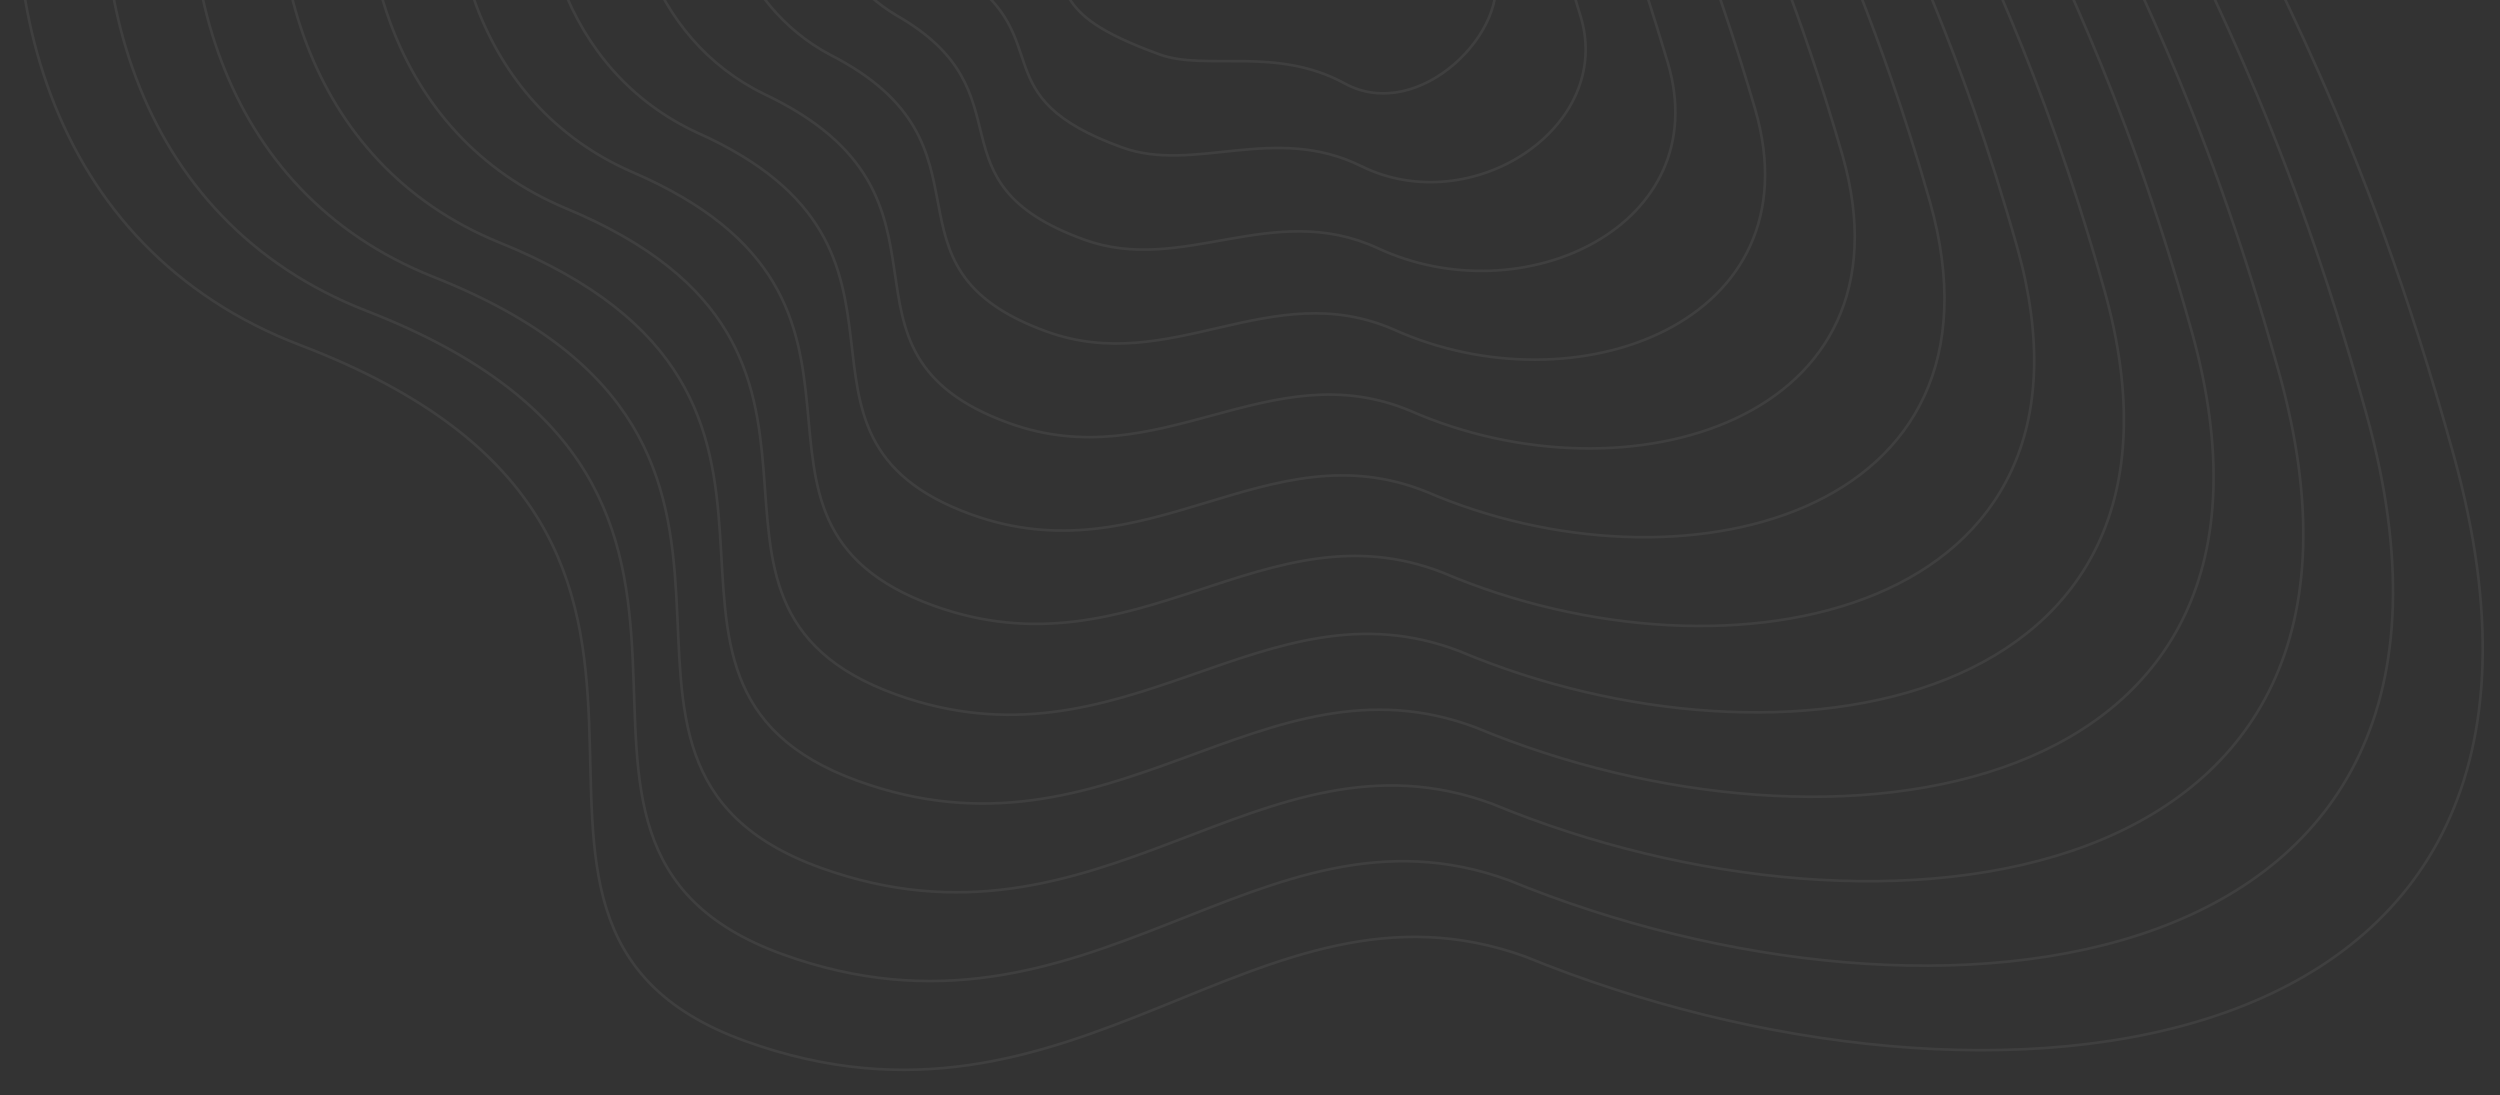 <svg width="331" height="145" viewBox="0 0 331 145" fill="none" xmlns="http://www.w3.org/2000/svg">
<rect x="0" y="0" width="331" height="145" fill="#333333" stroke="none"/>
<g opacity="0.06" clip-path="url(#clip0_1_2635)">
<path d="M324.892 60.354C347.76 143.226 263.045 151.662 201.906 126.639C166.235 113.77 142.81 153.791 98.62 137.819C54.431 121.847 107.405 71.535 39.789 45.713C-27.826 19.891 5.183 -95.641 64.28 -96.971C123.377 -98.303 107.138 -117.735 166.235 -162.191C225.332 -206.647 324.892 -144.888 300.135 -79.668C275.377 -14.449 300.135 -29.356 324.892 60.354Z" stroke="white" stroke-width="0.348"/>
<path d="M197.701 -4.141C200.34 3.752 187.981 16.486 178.042 11.052C168.942 6.075 159.675 9.431 153.552 7.213C137.433 1.372 143.362 -1.719 136.157 -8.656C127.389 -17.096 123.205 -39.199 143.362 -39.199C159.941 -39.199 154.98 -47.251 167.394 -50.819C179.809 -54.387 193.887 -48.314 193.887 -32.325C193.887 -26.32 193.306 -17.287 197.701 -4.141Z" stroke="white" stroke-width="0.348"/>
<path d="M313.332 54.894C334.362 130.949 256.222 139.776 199.739 116.533C166.483 104.382 144.345 141.07 103.616 126.348C61.978 111.297 110.675 65.278 48.552 41.173C-13.713 16.931 15.915 -90.107 71.471 -91.317C126.703 -92.527 111.49 -110.925 166.343 -151.664C221.195 -192.403 312.984 -135.706 290.478 -74.962C267.972 -15.125 290.425 -27.856 313.332 54.894Z" stroke="white" stroke-width="0.348"/>
<path d="M301.77 49.433C320.96 118.673 249.398 127.889 197.571 106.428C166.731 94.994 145.879 128.349 108.611 114.878C69.525 100.748 113.946 59.021 57.314 36.633C0.398 13.972 26.645 -84.573 78.662 -85.662C130.028 -86.751 115.84 -104.115 166.449 -141.137C217.059 -178.158 301.076 -126.524 280.821 -70.255C260.565 -15.802 280.715 -26.357 301.77 49.433Z" stroke="white" stroke-width="0.348"/>
<path d="M290.208 43.972C307.559 106.395 242.577 116.003 195.403 96.322C166.978 85.605 147.414 115.627 113.606 103.406C77.073 90.197 117.216 52.763 66.076 32.092C14.51 11.011 37.376 -79.04 85.853 -80.009C133.354 -80.977 120.191 -97.305 166.556 -130.61C212.921 -163.915 289.168 -117.343 271.163 -65.55C253.158 -16.48 271.004 -24.858 290.208 43.972Z" stroke="white" stroke-width="0.348"/>
<path d="M278.647 38.51C294.159 94.117 235.754 104.115 193.235 86.216C167.225 76.217 148.948 102.906 118.601 91.935C84.619 79.647 120.486 46.506 74.838 27.551C28.622 8.05 48.106 -73.508 93.043 -74.355C136.679 -75.202 124.542 -90.496 166.663 -120.084C208.784 -149.671 277.26 -108.161 261.506 -60.844C245.751 -17.157 261.293 -23.359 278.647 38.51Z" stroke="white" stroke-width="0.348"/>
<path d="M267.085 32.772C280.759 81.563 228.933 91.952 191.067 75.833C167.473 66.551 150.483 89.907 123.597 80.186C92.166 68.82 123.756 39.971 83.6 22.733C42.734 4.812 58.837 -68.252 100.234 -68.978C140.004 -69.704 128.892 -83.963 166.77 -109.834C204.647 -135.704 265.352 -99.257 251.848 -56.415C238.344 -18.111 251.585 -22.136 267.085 32.772Z" stroke="white" stroke-width="0.348"/>
<path d="M255.523 26.707C267.359 68.681 222.11 79.461 188.898 65.123C167.72 56.559 152.017 76.581 128.591 68.111C99.713 57.665 127.026 33.109 92.362 17.589C56.845 1.248 69.567 -63.323 107.424 -63.928C143.329 -64.533 133.242 -77.758 166.876 -99.911C200.509 -122.065 253.443 -90.68 242.189 -52.313C230.937 -19.393 241.872 -21.241 255.523 26.707Z" stroke="white" stroke-width="0.348"/>
<path d="M243.961 20.623C253.956 55.781 215.286 66.952 186.729 54.394C167.966 46.548 153.551 63.237 133.585 56.017C107.259 46.492 130.296 26.23 101.123 12.426C70.956 -2.335 80.297 -58.412 114.614 -58.897C146.654 -59.38 137.592 -71.571 166.982 -90.007C196.371 -108.443 241.535 -82.121 232.531 -48.23C223.53 -20.693 232.162 -20.365 243.961 20.623Z" stroke="white" stroke-width="0.348"/>
<path d="M232.4 14.513C240.556 42.855 208.462 54.416 184.56 43.639C168.213 36.511 155.085 49.867 138.58 43.897C114.806 35.293 133.565 19.323 109.884 7.236C85.067 -5.945 91.027 -53.528 121.804 -53.891C149.978 -54.254 141.942 -65.41 167.088 -80.129C192.234 -94.848 229.625 -73.588 222.874 -44.173C216.121 -22.019 222.451 -19.514 232.4 14.513Z" stroke="white" stroke-width="0.348"/>
<path d="M220.836 8.364C227.154 29.89 201.638 41.842 182.391 32.846C168.459 26.435 156.618 36.457 143.574 31.738C122.351 24.056 136.834 12.379 118.645 2.008C99.177 -9.593 101.756 -48.683 128.993 -48.925C153.302 -49.166 146.291 -59.288 167.193 -70.29C188.095 -81.292 217.715 -65.094 213.214 -40.154C208.713 -23.383 212.739 -18.703 220.836 8.364Z" stroke="white" stroke-width="0.348"/>
<path d="M209.271 2.157C213.749 16.867 194.812 29.209 180.219 21.994C168.703 16.301 158.149 22.99 148.565 19.521C129.895 12.76 140.101 5.375 127.403 -3.278C113.286 -13.299 112.483 -43.895 136.18 -44.016C156.624 -44.137 150.638 -53.224 167.296 -60.509C183.954 -67.794 205.804 -56.658 203.553 -36.194C201.303 -24.806 203.025 -17.949 209.271 2.157Z" stroke="white" stroke-width="0.348"/>
</g>
<defs>
<clipPath id="clip0_1_2635">
<rect width="330.336" height="145" fill="white" transform="translate(0.5)"/>
</clipPath>
</defs>
</svg>
